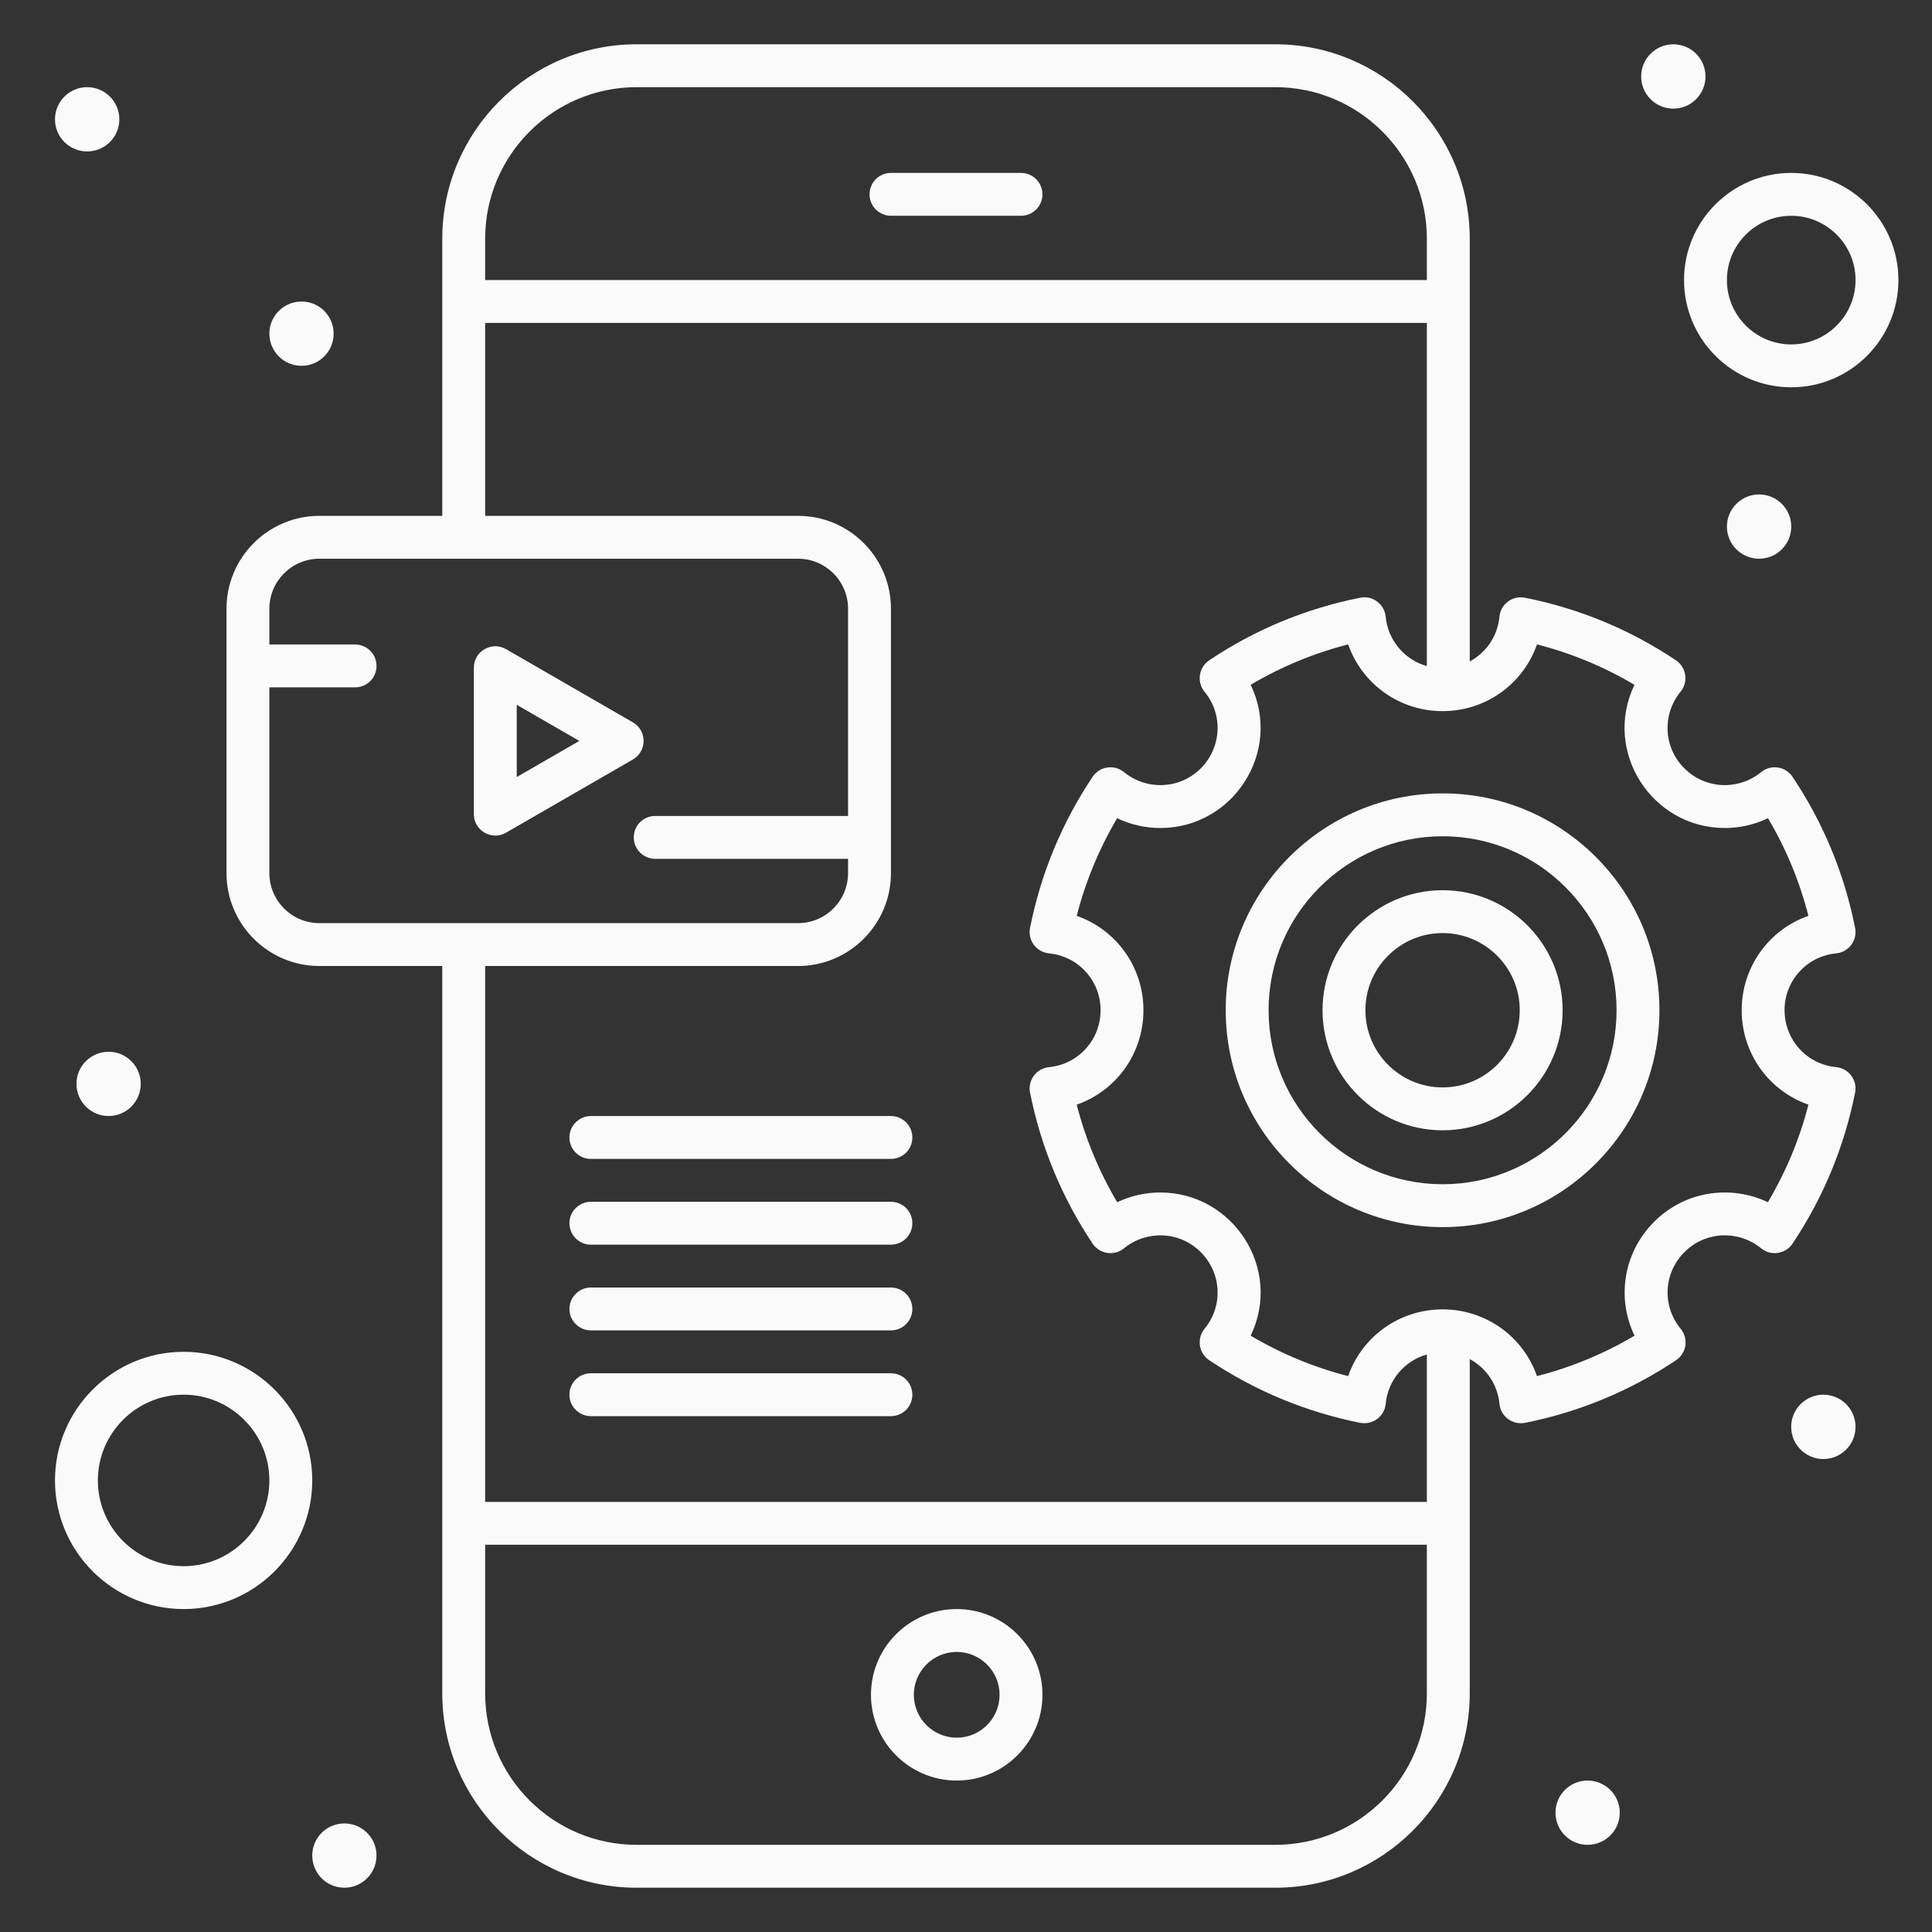 <svg width="26" height="26" viewBox="0 0 26 26" fill="none" xmlns="http://www.w3.org/2000/svg">
<rect x="0" y="0" width="26" height="26" fill="#333333" stroke="none"/>
<path d="M6.81 11.206L8.517 10.221C8.709 10.11 8.709 9.832 8.517 9.721L6.81 8.736C6.618 8.625 6.377 8.764 6.377 8.986V10.957C6.377 11.18 6.62 11.316 6.81 11.206ZM6.954 9.485L7.796 9.971L6.954 10.457V9.485ZM12.875 21.654C12.239 21.654 11.721 22.171 11.721 22.808C11.721 23.444 12.239 23.962 12.875 23.962C13.511 23.962 14.029 23.444 14.029 22.808C14.029 22.171 13.511 21.654 12.875 21.654ZM12.875 23.385C12.557 23.385 12.298 23.126 12.298 22.808C12.298 22.49 12.557 22.231 12.875 22.231C13.193 22.231 13.452 22.49 13.452 22.808C13.452 23.126 13.193 23.385 12.875 23.385ZM11.99 2.904H13.74C13.817 2.904 13.89 2.873 13.944 2.819C13.998 2.765 14.029 2.692 14.029 2.615C14.029 2.539 13.998 2.465 13.944 2.411C13.89 2.357 13.817 2.327 13.74 2.327H11.99C11.914 2.327 11.841 2.357 11.786 2.411C11.732 2.465 11.702 2.539 11.702 2.615C11.702 2.692 11.732 2.765 11.786 2.819C11.841 2.873 11.914 2.904 11.99 2.904ZM19.415 10.677C17.805 10.677 16.495 11.986 16.495 13.595C16.495 15.204 17.805 16.514 19.415 16.514C21.023 16.514 22.332 15.204 22.332 13.595C22.332 11.986 21.023 10.677 19.415 10.677ZM19.415 15.937C18.123 15.937 17.072 14.886 17.072 13.595C17.072 12.304 18.123 11.254 19.415 11.254C20.705 11.254 21.755 12.304 21.755 13.595C21.755 14.886 20.705 15.937 19.415 15.937Z" fill="#FAFAFA"/>
<path d="M19.414 11.98C18.523 11.98 17.798 12.705 17.798 13.595C17.798 14.486 18.523 15.211 19.414 15.211C20.305 15.211 21.029 14.486 21.029 13.595C21.029 12.705 20.305 11.98 19.414 11.98ZM19.414 14.634C18.841 14.634 18.375 14.168 18.375 13.595C18.375 13.023 18.841 12.557 19.414 12.557C19.987 12.557 20.452 13.023 20.452 13.595C20.452 14.168 19.987 14.634 19.414 14.634Z" fill="#FAFAFA"/>
<path d="M24.965 14.705C24.973 14.665 24.973 14.625 24.964 14.585C24.955 14.546 24.938 14.509 24.914 14.476C24.89 14.444 24.86 14.417 24.824 14.397C24.789 14.377 24.75 14.365 24.71 14.361C24.314 14.323 24.016 13.993 24.016 13.595C24.015 13.404 24.086 13.219 24.215 13.078C24.343 12.936 24.52 12.848 24.71 12.83C24.75 12.826 24.789 12.814 24.824 12.794C24.86 12.774 24.89 12.747 24.914 12.715C24.938 12.682 24.955 12.645 24.964 12.606C24.973 12.567 24.973 12.526 24.965 12.486C24.82 11.755 24.536 11.071 24.123 10.454C24.101 10.42 24.071 10.392 24.037 10.37C24.003 10.348 23.965 10.334 23.925 10.329C23.885 10.323 23.845 10.325 23.806 10.336C23.767 10.347 23.731 10.366 23.7 10.391C23.402 10.636 22.954 10.627 22.668 10.34C22.532 10.206 22.451 10.025 22.442 9.835C22.433 9.644 22.495 9.456 22.616 9.309C22.724 9.178 22.696 8.982 22.554 8.886C21.939 8.474 21.256 8.19 20.523 8.044C20.356 8.01 20.195 8.129 20.179 8.299C20.167 8.425 20.125 8.545 20.055 8.651C19.985 8.756 19.89 8.842 19.779 8.902V3.212C19.779 1.769 18.605 0.596 17.163 0.596H8.567C7.125 0.596 5.952 1.769 5.952 3.212V6.942H4.298C3.609 6.942 3.048 7.503 3.048 8.192V11.75C3.048 12.439 3.609 13 4.298 13H5.952V22.788C5.952 24.231 7.125 25.404 8.567 25.404H17.163C18.605 25.404 19.779 24.231 19.779 22.788V18.29C19.89 18.349 19.985 18.436 20.055 18.541C20.125 18.646 20.167 18.767 20.179 18.892C20.183 18.933 20.195 18.971 20.215 19.007C20.235 19.042 20.262 19.072 20.294 19.096C20.327 19.12 20.364 19.137 20.403 19.146C20.442 19.155 20.483 19.155 20.523 19.148C21.254 19.002 21.938 18.718 22.556 18.305C22.589 18.283 22.618 18.253 22.639 18.219C22.661 18.185 22.675 18.147 22.681 18.107C22.686 18.067 22.684 18.027 22.673 17.988C22.662 17.949 22.643 17.913 22.618 17.882C22.365 17.575 22.386 17.132 22.669 16.85C22.955 16.563 23.403 16.555 23.7 16.799C23.731 16.824 23.767 16.843 23.806 16.854C23.845 16.864 23.886 16.867 23.925 16.861C23.965 16.855 24.003 16.841 24.038 16.819C24.072 16.798 24.101 16.77 24.123 16.736C24.536 16.119 24.819 15.435 24.965 14.705ZM8.567 1.173H17.163C18.287 1.173 19.202 2.088 19.202 3.212V3.769H6.529V3.212C6.529 2.088 7.443 1.173 8.567 1.173ZM3.625 11.75V9.25H4.779C4.855 9.25 4.929 9.22 4.983 9.166C5.037 9.111 5.067 9.038 5.067 8.962C5.067 8.885 5.037 8.812 4.983 8.758C4.929 8.704 4.855 8.673 4.779 8.673H3.625V8.192C3.625 7.821 3.927 7.519 4.298 7.519H10.74C11.111 7.519 11.413 7.821 11.413 8.192V10.981H8.817C8.741 10.981 8.667 11.011 8.613 11.065C8.559 11.119 8.529 11.193 8.529 11.269C8.529 11.346 8.559 11.419 8.613 11.473C8.667 11.527 8.741 11.558 8.817 11.558H11.413V11.75C11.413 12.121 11.111 12.423 10.74 12.423H4.298C3.927 12.423 3.625 12.121 3.625 11.75ZM10.74 13C11.43 13 11.99 12.439 11.99 11.75V8.192C11.99 7.503 11.43 6.942 10.74 6.942H6.529V4.346H19.202V8.964C19.053 8.922 18.921 8.836 18.822 8.717C18.723 8.598 18.662 8.453 18.648 8.299C18.644 8.259 18.632 8.22 18.612 8.185C18.592 8.15 18.565 8.119 18.533 8.095C18.5 8.071 18.463 8.054 18.424 8.045C18.384 8.036 18.344 8.036 18.304 8.044C17.571 8.19 16.888 8.474 16.273 8.886C16.239 8.909 16.211 8.938 16.189 8.972C16.168 9.006 16.154 9.044 16.148 9.084C16.142 9.124 16.145 9.164 16.155 9.203C16.166 9.242 16.185 9.278 16.21 9.309C16.332 9.456 16.395 9.644 16.385 9.835C16.375 10.026 16.294 10.206 16.159 10.341C15.874 10.626 15.425 10.637 15.127 10.391C15.096 10.366 15.06 10.347 15.021 10.336C14.982 10.325 14.942 10.323 14.902 10.329C14.862 10.334 14.824 10.348 14.79 10.37C14.756 10.392 14.726 10.42 14.704 10.454C14.291 11.071 14.008 11.755 13.862 12.486C13.854 12.526 13.854 12.567 13.863 12.606C13.872 12.646 13.889 12.682 13.913 12.715C13.937 12.747 13.968 12.774 14.003 12.794C14.038 12.814 14.077 12.826 14.117 12.83C14.307 12.848 14.484 12.936 14.612 13.078C14.741 13.219 14.812 13.404 14.811 13.595C14.811 13.993 14.513 14.323 14.117 14.361C13.947 14.378 13.828 14.538 13.862 14.705C14.008 15.435 14.291 16.119 14.704 16.736C14.726 16.77 14.756 16.798 14.79 16.82C14.824 16.841 14.862 16.855 14.902 16.861C14.941 16.867 14.982 16.864 15.021 16.854C15.06 16.843 15.096 16.824 15.127 16.799C15.423 16.556 15.871 16.562 16.159 16.851C16.295 16.985 16.375 17.166 16.385 17.357C16.395 17.548 16.332 17.735 16.21 17.882C16.185 17.913 16.166 17.95 16.155 17.988C16.145 18.027 16.142 18.068 16.148 18.108C16.154 18.148 16.168 18.186 16.19 18.22C16.211 18.254 16.24 18.283 16.273 18.305C16.891 18.718 17.574 19.001 18.304 19.148C18.344 19.155 18.385 19.155 18.424 19.146C18.463 19.137 18.5 19.12 18.533 19.096C18.565 19.072 18.592 19.042 18.612 19.007C18.632 18.971 18.644 18.933 18.648 18.892C18.662 18.739 18.723 18.593 18.822 18.474C18.921 18.356 19.053 18.27 19.202 18.228V20.212H6.529V13H10.74ZM17.163 24.827H8.567C7.443 24.827 6.529 23.913 6.529 22.788V20.788H19.202V22.788C19.202 23.913 18.287 24.827 17.163 24.827ZM23.792 16.179C23.295 15.942 22.678 16.024 22.261 16.442C21.846 16.856 21.753 17.47 21.997 17.975C21.587 18.218 21.145 18.401 20.684 18.519C20.499 17.99 19.999 17.621 19.414 17.621C18.828 17.621 18.328 17.99 18.143 18.519C17.682 18.401 17.241 18.218 16.831 17.975C17.264 17.077 16.595 16.048 15.615 16.048C15.413 16.048 15.215 16.093 15.035 16.179C14.792 15.769 14.608 15.327 14.49 14.866C15.019 14.681 15.388 14.181 15.388 13.595C15.388 13.01 15.019 12.51 14.49 12.325C14.608 11.864 14.792 11.421 15.034 11.011C15.216 11.098 15.414 11.143 15.615 11.143C16.599 11.143 17.262 10.11 16.831 9.216C17.24 8.973 17.682 8.79 18.143 8.672C18.328 9.201 18.828 9.57 19.414 9.57C20 9.57 20.499 9.201 20.684 8.672C21.145 8.79 21.587 8.973 21.996 9.216C21.565 10.11 22.228 11.143 23.212 11.143C23.414 11.143 23.613 11.097 23.793 11.011C24.036 11.421 24.219 11.864 24.337 12.325C23.808 12.51 23.439 13.01 23.439 13.595C23.439 14.181 23.808 14.681 24.337 14.866C24.219 15.327 24.035 15.769 23.792 16.179ZM24.106 2.327C23.31 2.327 22.663 2.974 22.663 3.769C22.663 4.565 23.31 5.212 24.106 5.212C24.901 5.212 25.548 4.565 25.548 3.769C25.548 2.974 24.901 2.327 24.106 2.327ZM24.106 4.635C23.628 4.635 23.24 4.246 23.24 3.769C23.24 3.292 23.628 2.904 24.106 2.904C24.583 2.904 24.971 3.292 24.971 3.769C24.971 4.246 24.583 4.635 24.106 4.635ZM2.471 18.192C1.517 18.192 0.74 18.969 0.74 19.923C0.74 20.878 1.517 21.654 2.471 21.654C3.425 21.654 4.202 20.878 4.202 19.923C4.202 18.969 3.425 18.192 2.471 18.192ZM2.471 21.077C1.835 21.077 1.317 20.559 1.317 19.923C1.317 19.287 1.835 18.769 2.471 18.769C3.107 18.769 3.625 19.287 3.625 19.923C3.625 20.559 3.107 21.077 2.471 21.077Z" fill="#FAFAFA"/>
<path d="M22.519 1.462C22.758 1.462 22.952 1.268 22.952 1.029C22.952 0.79 22.758 0.596 22.519 0.596C22.28 0.596 22.086 0.79 22.086 1.029C22.086 1.268 22.28 1.462 22.519 1.462Z" fill="#FAFAFA"/>
<path d="M23.673 7.519C23.912 7.519 24.106 7.325 24.106 7.087C24.106 6.848 23.912 6.654 23.673 6.654C23.434 6.654 23.24 6.848 23.24 7.087C23.24 7.325 23.434 7.519 23.673 7.519Z" fill="#FAFAFA"/>
<path d="M24.538 19.635C24.777 19.635 24.971 19.441 24.971 19.202C24.971 18.963 24.777 18.769 24.538 18.769C24.299 18.769 24.105 18.963 24.105 19.202C24.105 19.441 24.299 19.635 24.538 19.635Z" fill="#FAFAFA"/>
<path d="M1.173 2.038C1.412 2.038 1.606 1.845 1.606 1.606C1.606 1.367 1.412 1.173 1.173 1.173C0.934 1.173 0.74 1.367 0.74 1.606C0.74 1.845 0.934 2.038 1.173 2.038Z" fill="#FAFAFA"/>
<path d="M4.058 4.923C4.297 4.923 4.49 4.729 4.49 4.49C4.49 4.251 4.297 4.058 4.058 4.058C3.819 4.058 3.625 4.251 3.625 4.49C3.625 4.729 3.819 4.923 4.058 4.923Z" fill="#FAFAFA"/>
<path d="M1.462 15.019C1.7 15.019 1.894 14.825 1.894 14.586C1.894 14.348 1.7 14.154 1.462 14.154C1.223 14.154 1.029 14.348 1.029 14.586C1.029 14.825 1.223 15.019 1.462 15.019Z" fill="#FAFAFA"/>
<path d="M4.634 25.404C4.873 25.404 5.067 25.21 5.067 24.971C5.067 24.732 4.873 24.539 4.634 24.539C4.395 24.539 4.202 24.732 4.202 24.971C4.202 25.21 4.395 25.404 4.634 25.404Z" fill="#FAFAFA"/>
<path d="M21.365 24.827C21.604 24.827 21.798 24.633 21.798 24.394C21.798 24.155 21.604 23.962 21.365 23.962C21.126 23.962 20.933 24.155 20.933 24.394C20.933 24.633 21.126 24.827 21.365 24.827Z" fill="#FAFAFA"/>
<path d="M11.99 18.481H7.952C7.875 18.481 7.802 18.511 7.748 18.565C7.693 18.619 7.663 18.693 7.663 18.769C7.663 18.846 7.693 18.919 7.748 18.973C7.802 19.027 7.875 19.058 7.952 19.058H11.99C12.066 19.058 12.14 19.027 12.194 18.973C12.248 18.919 12.278 18.846 12.278 18.769C12.278 18.693 12.248 18.619 12.194 18.565C12.14 18.511 12.066 18.481 11.99 18.481ZM7.952 17.904H11.99C12.066 17.904 12.14 17.873 12.194 17.819C12.248 17.765 12.278 17.692 12.278 17.615C12.278 17.539 12.248 17.466 12.194 17.412C12.14 17.357 12.066 17.327 11.99 17.327H7.952C7.875 17.327 7.802 17.357 7.748 17.412C7.693 17.466 7.663 17.539 7.663 17.615C7.663 17.692 7.693 17.765 7.748 17.819C7.802 17.873 7.875 17.904 7.952 17.904ZM7.952 16.75H11.99C12.066 16.75 12.14 16.72 12.194 16.666C12.248 16.611 12.278 16.538 12.278 16.462C12.278 16.385 12.248 16.312 12.194 16.258C12.14 16.203 12.066 16.173 11.99 16.173H7.952C7.875 16.173 7.802 16.203 7.748 16.258C7.693 16.312 7.663 16.385 7.663 16.462C7.663 16.538 7.693 16.611 7.748 16.666C7.802 16.72 7.875 16.75 7.952 16.75ZM7.952 15.596H11.99C12.066 15.596 12.14 15.566 12.194 15.512C12.248 15.458 12.278 15.384 12.278 15.308C12.278 15.231 12.248 15.158 12.194 15.104C12.14 15.05 12.066 15.019 11.99 15.019H7.952C7.875 15.019 7.802 15.05 7.748 15.104C7.693 15.158 7.663 15.231 7.663 15.308C7.663 15.384 7.693 15.458 7.748 15.512C7.802 15.566 7.875 15.596 7.952 15.596Z" fill="#FAFAFA"/>
</svg>
